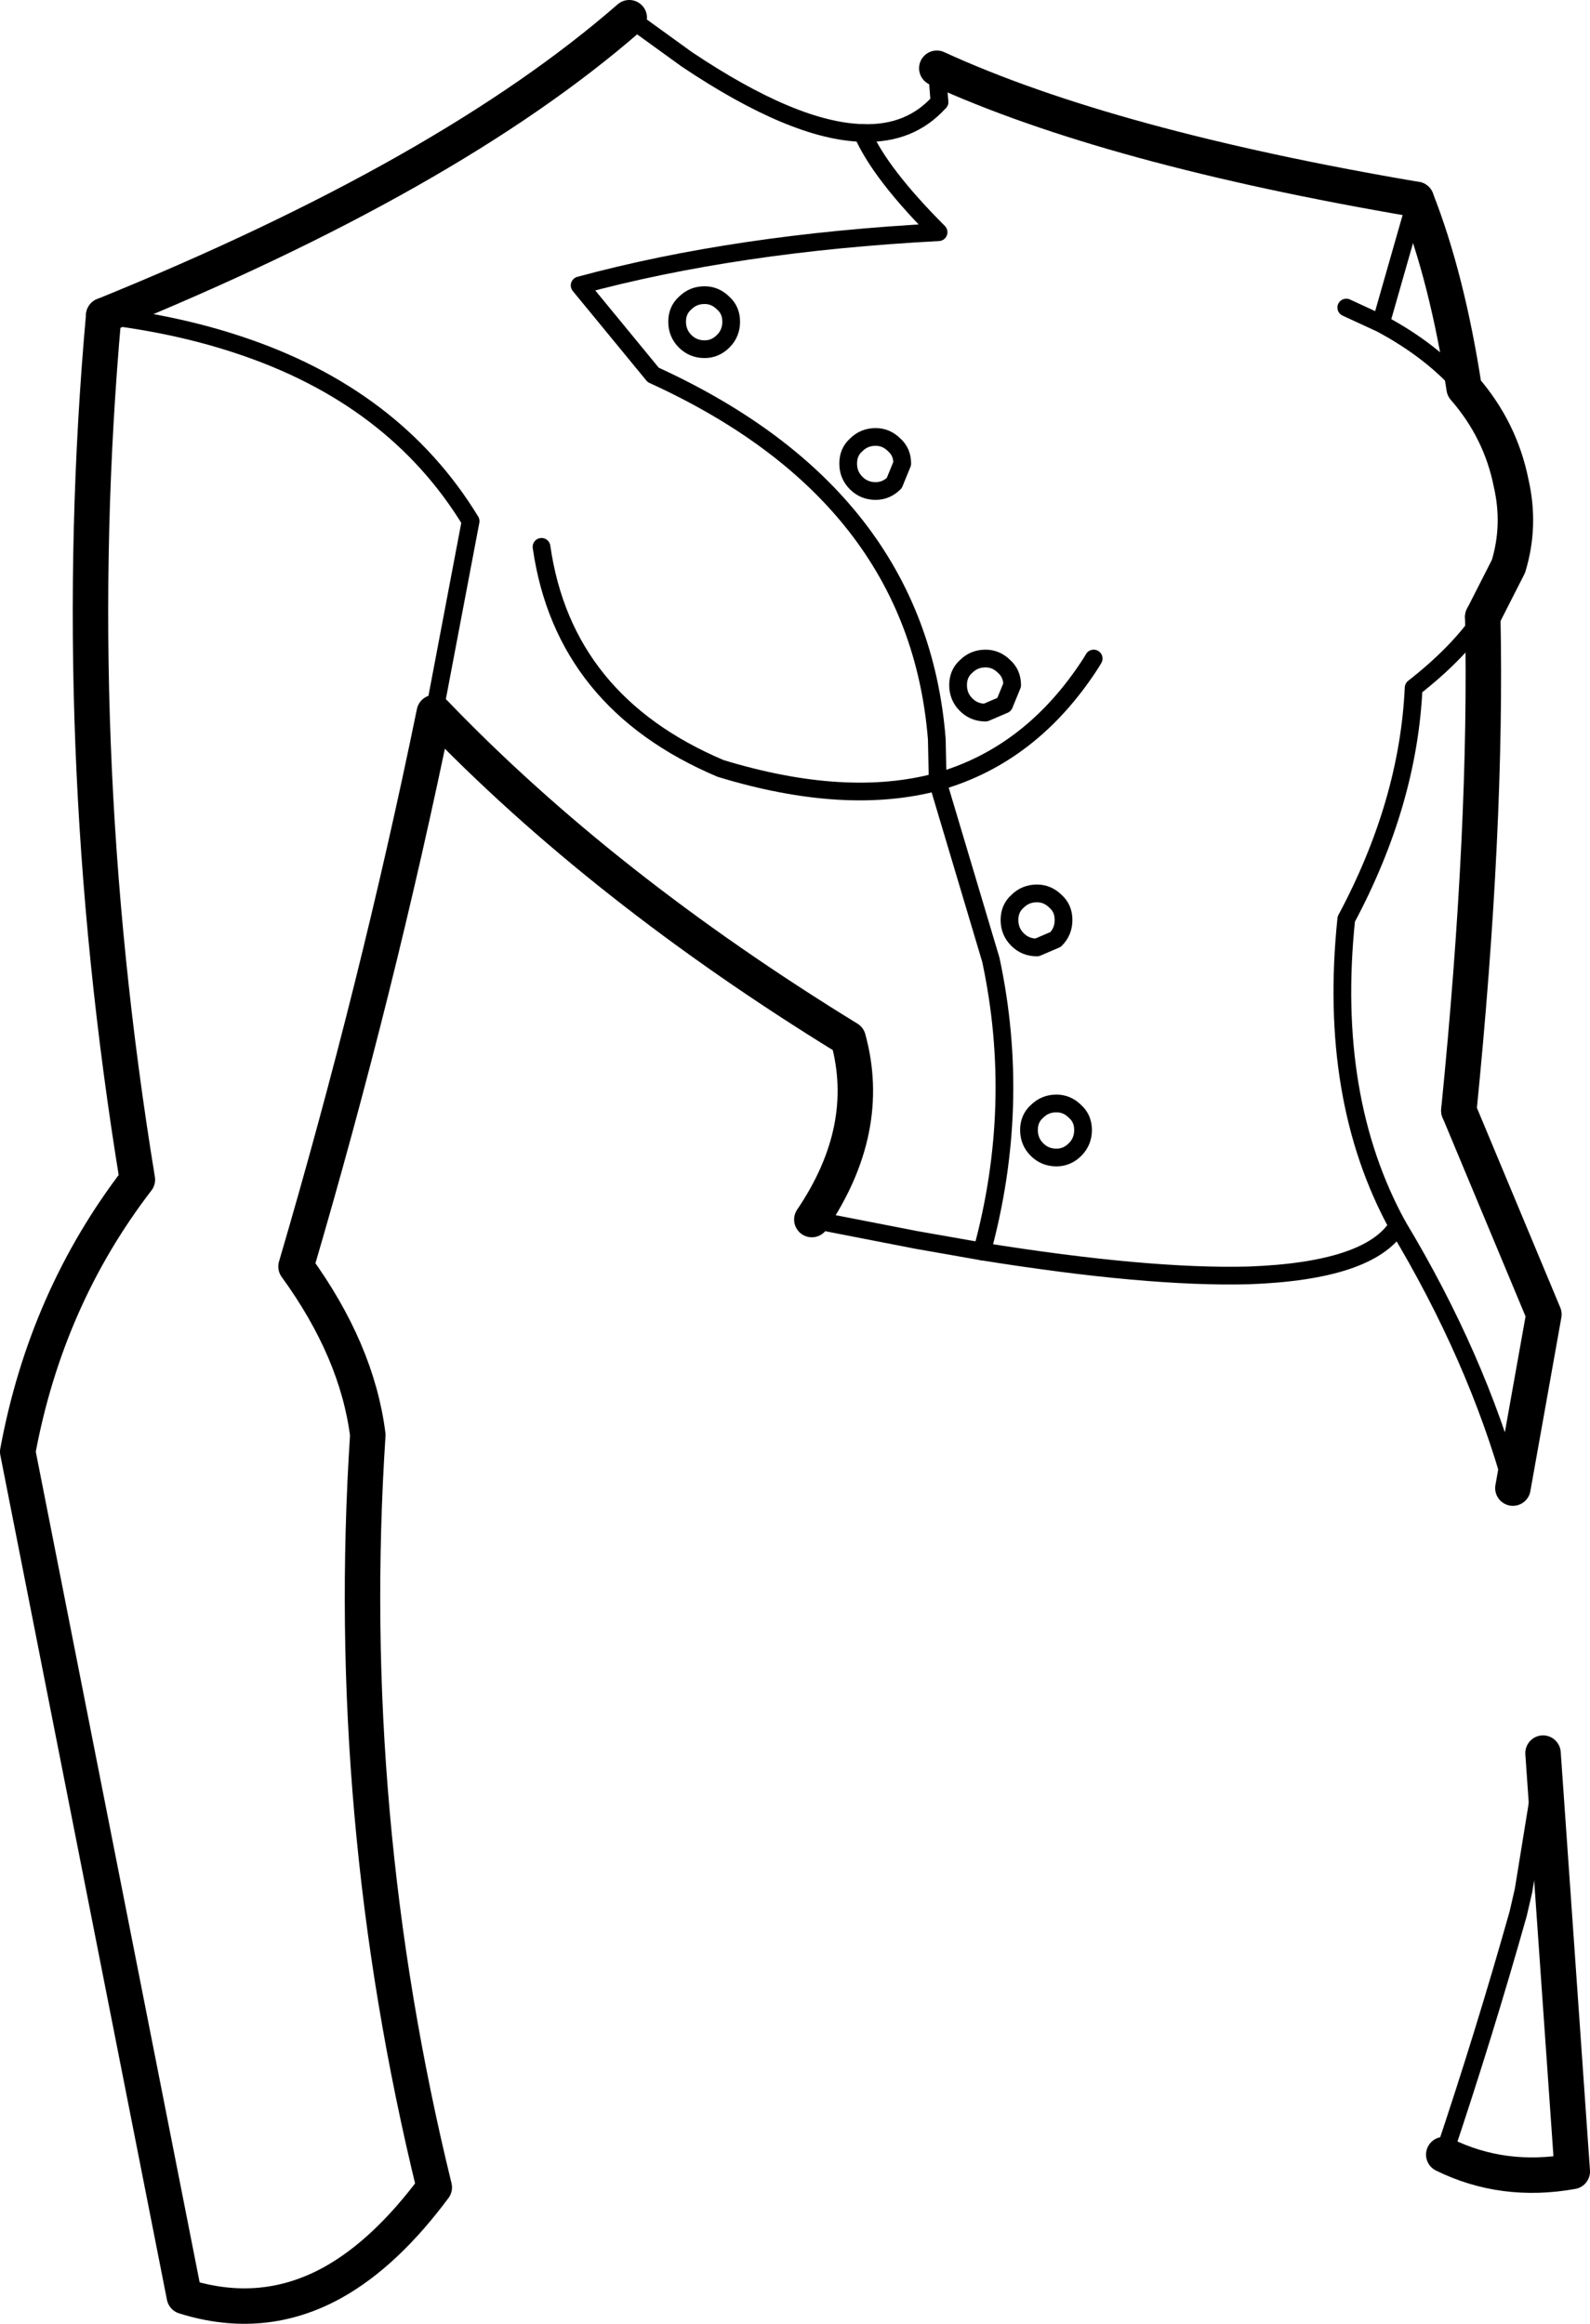 <?xml version="1.0" encoding="UTF-8" standalone="no"?>
<svg xmlns:xlink="http://www.w3.org/1999/xlink" height="131.1px" width="89.7px" xmlns="http://www.w3.org/2000/svg">
  <g transform="matrix(1.0, 0.0, 0.0, 1.0, -160.55, -143.2)">
    <path d="M200.3 159.85 Q200.9 159.85 201.35 160.3 201.8 160.7 201.8 161.35 201.8 162.0 201.35 162.45 200.9 162.9 200.3 162.9 199.65 162.9 199.2 162.45 198.75 162.0 198.75 161.35 198.75 160.7 199.2 160.3 199.65 159.85 200.3 159.85 M166.4 161.0 Q170.55 161.5 174.0 162.65 182.8 165.55 187.1 172.6 L185.05 183.4 M240.45 154.45 L238.45 161.45 Q241.35 163.0 243.15 165.1 M238.45 161.45 L236.5 160.55 M209.95 170.9 Q209.3 170.9 208.85 170.45 208.4 170.0 208.4 169.35 208.4 168.7 208.85 168.3 209.3 167.85 209.95 167.85 210.55 167.85 211.0 168.3 211.45 168.7 211.45 169.35 L211.0 170.45 Q210.55 170.9 209.95 170.9 M215.05 180.8 Q215.5 180.35 216.15 180.35 216.75 180.35 217.2 180.8 217.65 181.2 217.65 181.85 L217.2 182.95 216.15 183.4 Q215.5 183.4 215.05 182.95 214.6 182.5 214.6 181.85 214.6 181.2 215.05 180.8 M220.55 195.1 Q220.55 195.75 220.1 196.2 L219.05 196.65 Q218.4 196.65 217.95 196.2 217.5 195.75 217.5 195.1 217.5 194.45 217.95 194.05 218.4 193.6 219.05 193.6 219.65 193.6 220.1 194.05 220.55 194.45 220.55 195.1 M245.9 227.15 Q243.85 219.75 239.4 212.35 235.45 205.15 236.5 195.05 240.0 188.5 240.3 182.0 242.8 180.05 244.2 178.0 M213.55 148.95 L213.4 147.05 M247.6 242.1 L247.4 244.3 246.5 249.85 246.2 251.15 Q244.3 257.9 242.0 264.75 M219.05 205.9 Q219.5 205.45 220.15 205.45 220.75 205.45 221.2 205.9 221.65 206.3 221.65 206.95 221.65 207.6 221.2 208.05 220.75 208.5 220.15 208.5 219.5 208.5 219.05 208.05 218.6 207.6 218.6 206.95 218.6 206.3 219.05 205.9" fill="none" stroke="#000000" stroke-linecap="round" stroke-linejoin="round" stroke-width="1.0"/>
    <path d="M185.05 183.4 Q194.55 193.3 208.4 201.8 209.8 206.9 206.35 212.0 M243.15 165.1 Q242.2 158.9 240.45 154.45 M244.2 178.0 L245.65 175.15 Q246.35 172.85 245.8 170.45 245.2 167.45 243.15 165.1 M242.0 264.75 Q245.35 266.4 249.25 265.7 L247.6 242.1 M242.85 205.85 L247.65 217.35 245.9 227.15 M185.05 183.4 Q181.85 199.0 177.25 214.65 180.7 219.4 181.3 224.15 179.9 245.55 185.05 266.6 182.3 270.3 179.35 271.95 175.4 274.15 170.95 272.75 L161.55 225.1 Q163.15 216.45 168.3 209.75 164.25 185.0 166.4 161.0" fill="none" stroke="#000000" stroke-linecap="round" stroke-linejoin="round" stroke-width="2.0"/>
    <path d="M215.95 213.8 Q218.2 205.55 216.45 197.35 L213.45 187.3 Q208.25 188.7 201.2 186.55 192.35 182.8 191.1 174.05 M209.2 150.7 Q210.2 153.0 213.5 156.3 202.1 156.9 193.25 159.3 L197.4 164.35 Q212.3 171.15 213.4 184.9 L213.45 187.3 Q218.75 185.8 222.1 180.6 L222.25 180.35" fill="none" stroke="#000000" stroke-linecap="round" stroke-linejoin="round" stroke-width="1.0"/>
    <path d="M196.05 144.2 L199.3 146.55 Q205.35 150.6 209.2 150.7 211.9 150.8 213.55 148.95" fill="none" stroke="#000000" stroke-linecap="round" stroke-linejoin="round" stroke-width="1.0"/>
    <path d="M244.2 178.0 Q244.45 189.85 242.85 205.85" fill="none" stroke="#000000" stroke-linecap="round" stroke-linejoin="round" stroke-width="2.0"/>
    <path d="M213.4 147.05 Q223.1 151.5 240.45 154.45 M166.4 161.0 Q185.85 153.1 196.05 144.2" fill="none" stroke="#000000" stroke-linecap="round" stroke-linejoin="round" stroke-width="2.0"/>
    <path d="M239.4 212.35 Q237.8 214.9 231.0 215.15 225.3 215.3 215.95 213.8 L212.25 213.15 206.35 212.0" fill="none" stroke="#000000" stroke-linecap="round" stroke-linejoin="round" stroke-width="1.0"/>
  </g>
</svg>
